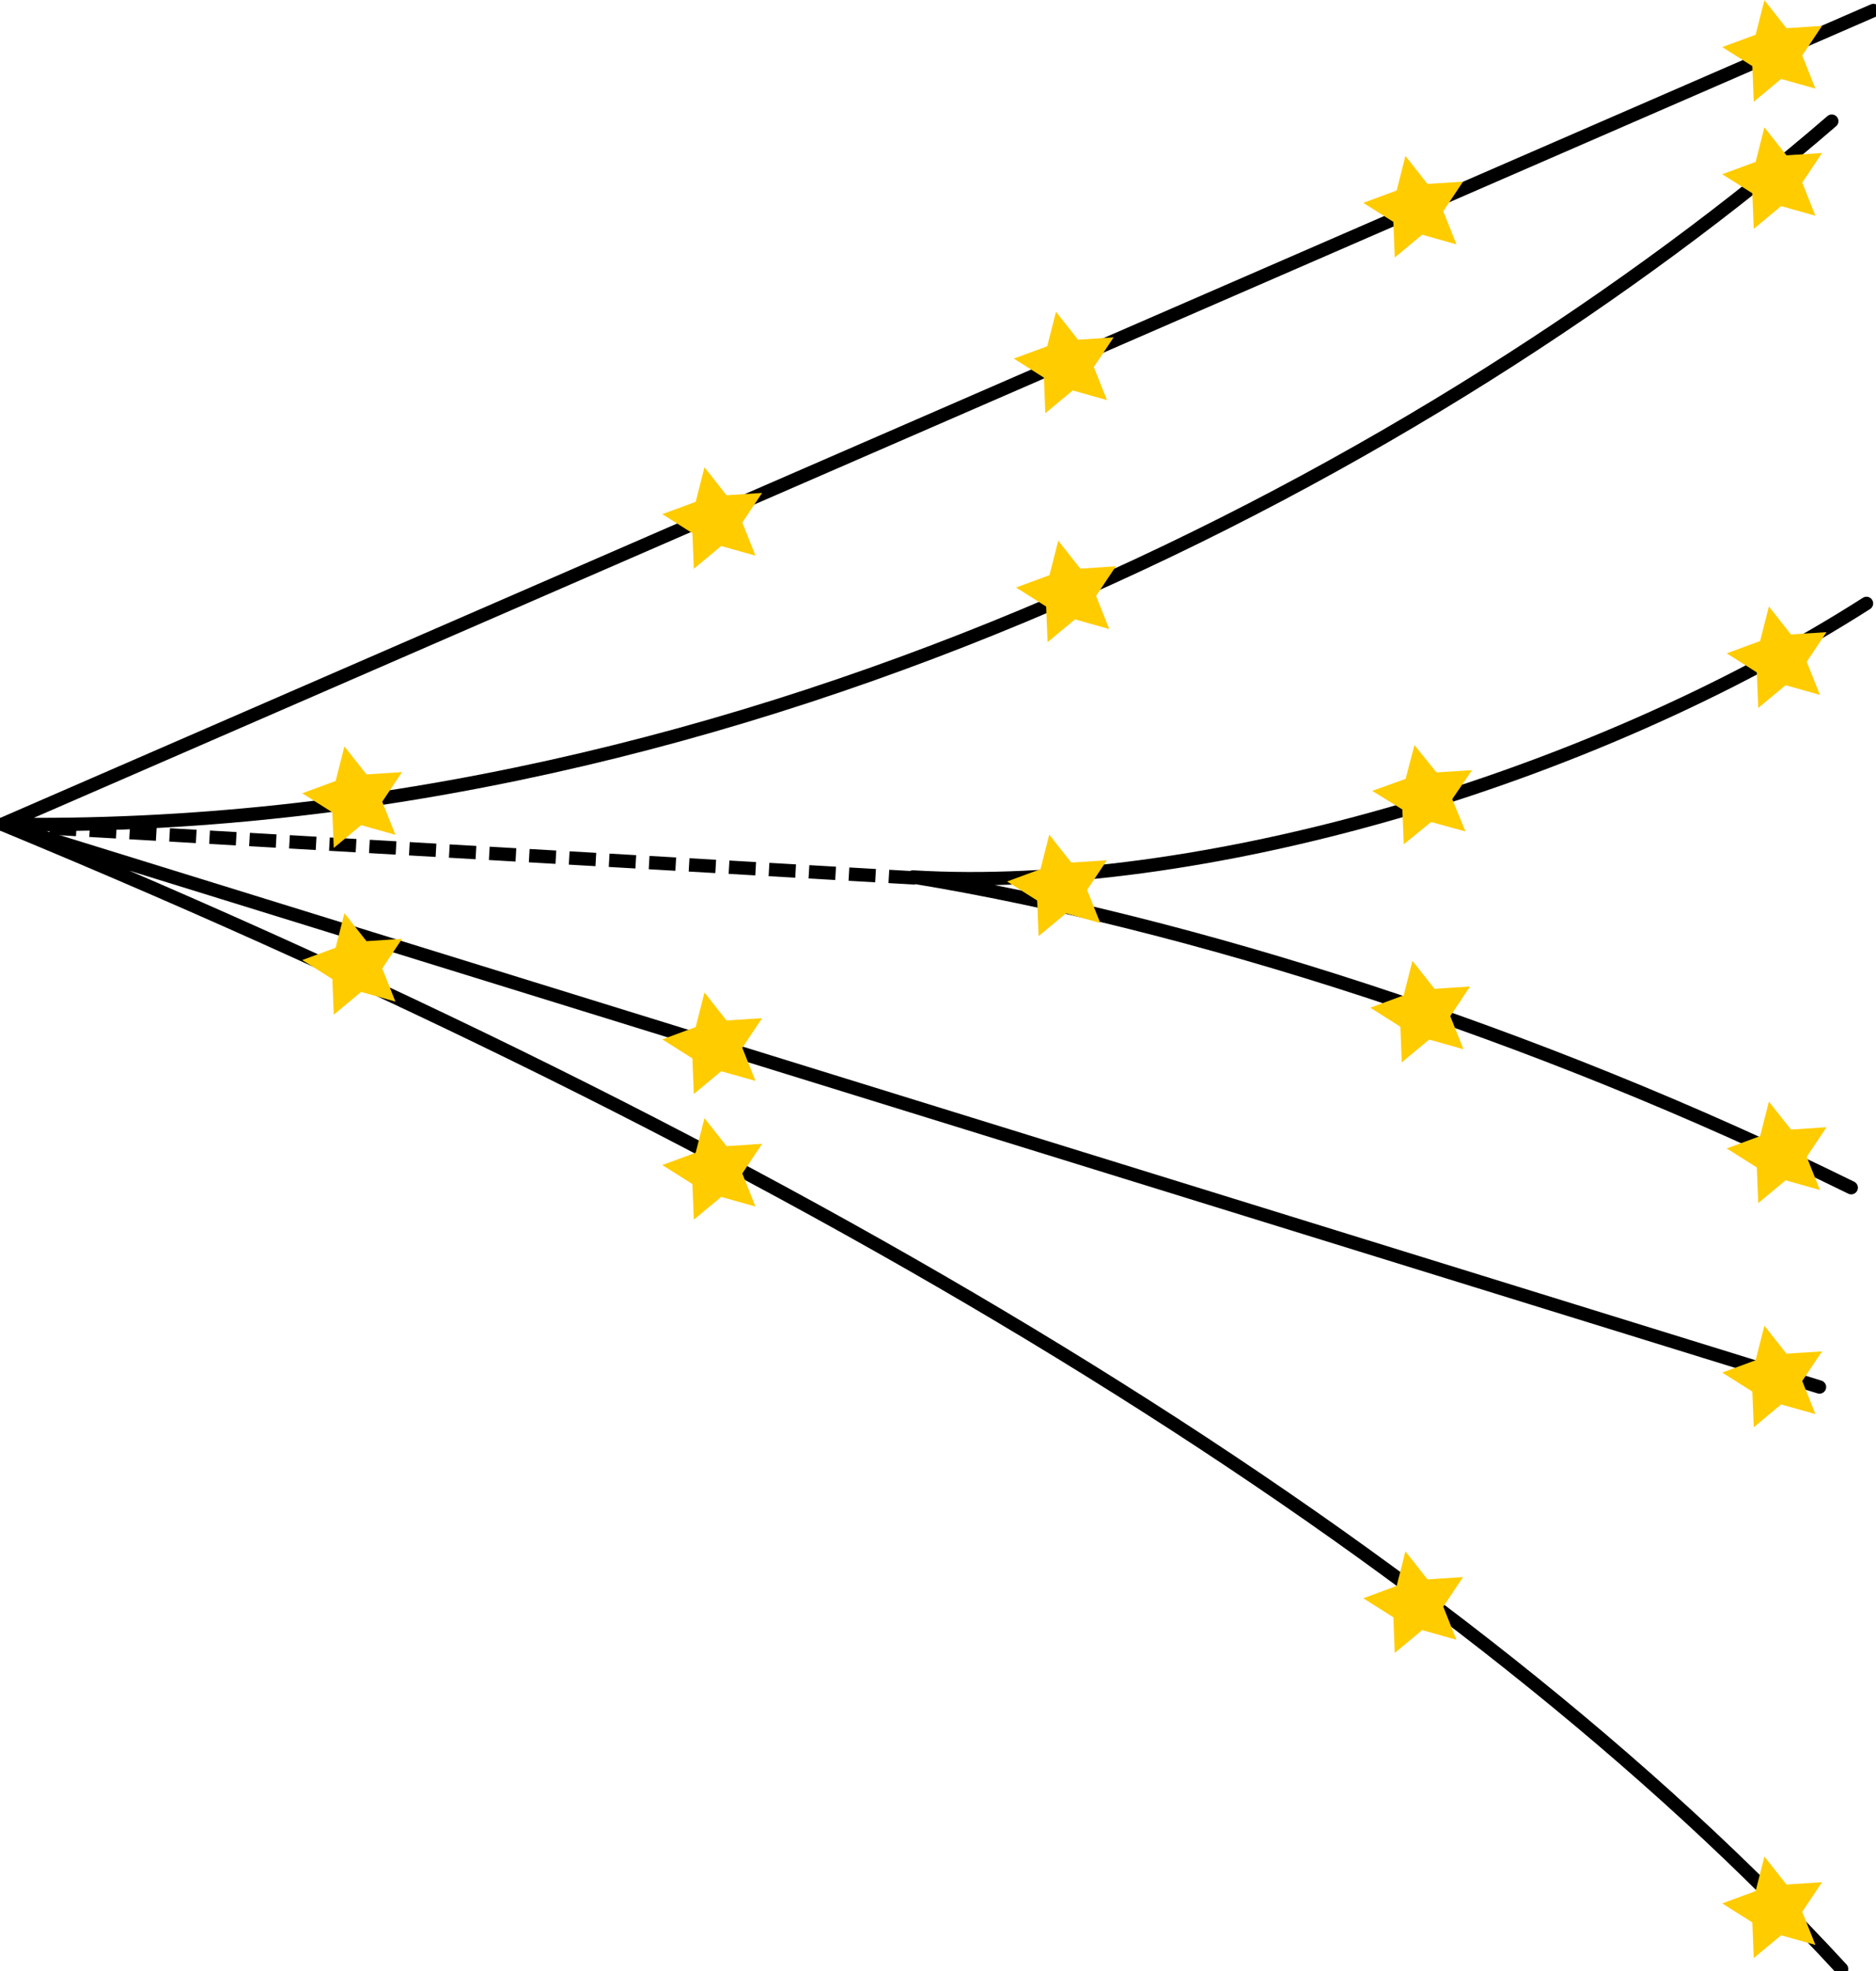 <?xml version="1.0" encoding="UTF-8" standalone="no"?>
<!-- Created with Inkscape (http://www.inkscape.org/) -->

<svg
   xmlns:dc="http://purl.org/dc/elements/1.1/"
   xmlns:cc="http://creativecommons.org/ns#"
   xmlns:rdf="http://www.w3.org/1999/02/22-rdf-syntax-ns#"
   xmlns:svg="http://www.w3.org/2000/svg"
   xmlns="http://www.w3.org/2000/svg"
   xmlns:sodipodi="http://sodipodi.sourceforge.net/DTD/sodipodi-0.dtd"
   xmlns:inkscape="http://www.inkscape.org/namespaces/inkscape"
   width="421.819"
   height="442.955"
   id="svg2"
   version="1.1"
   inkscape:version="0.48.4 r9939"
   sodipodi:docname="reco-hits-and-tracks.svg">
  <defs
     id="defs4" />
  <sodipodi:namedview
     id="base"
     pagecolor="#ffffff"
     bordercolor="#666666"
     borderopacity="1.0"
     inkscape:pageopacity="0.0"
     inkscape:pageshadow="2"
     inkscape:zoom="1.4"
     inkscape:cx="161.03673"
     inkscape:cy="276.80496"
     inkscape:document-units="px"
     inkscape:current-layer="layer1"
     showgrid="false"
     showguides="true"
     inkscape:guide-bbox="true"
     inkscape:window-width="1920"
     inkscape:window-height="1151"
     inkscape:window-x="0"
     inkscape:window-y="25"
     inkscape:window-maximized="1"
     fit-margin-top="0"
     fit-margin-left="0"
     fit-margin-right="0"
     fit-margin-bottom="0">
    <inkscape:grid
       type="xygrid"
       id="grid3024"
       empspacing="5"
       visible="true"
       enabled="true"
       snapvisiblegridlinesonly="true"
       originx="-80.889px"
       originy="-535.01px" />
  </sodipodi:namedview>
  <g
     inkscape:label="Layer 1"
     inkscape:groupmode="layer"
     id="layer1"
     transform="translate(-80.889,-74.397)">
    <g
       id="g3279"
       style="stroke-width:3;stroke-miterlimit:4;stroke-dasharray:none">
      <path
         sodipodi:nodetypes="ccc"
         inkscape:connector-curvature="0"
         id="path2989"
         d="M 492.762,101.62 C 405,177.362 250,262.362 81.425,259.615 L 502.139,76.758"
         style="fill:none;stroke:#000000;stroke-width:3;stroke-linecap:round;stroke-linejoin:round;stroke-miterlimit:4;stroke-opacity:1;stroke-dasharray:none" />
      <path
         sodipodi:nodetypes="ccc"
         inkscape:connector-curvature="0"
         id="path2991"
         d="m 500.571,209.991 c -62.821,40.007 -150.344,65.303 -214.403,61.474 62.139,10.22 139.416,34.663 210.966,69.823"
         style="fill:none;stroke:#000000;stroke-width:3;stroke-linecap:round;stroke-linejoin:round;stroke-miterlimit:4;stroke-opacity:1;stroke-dasharray:none" />
      <path
         inkscape:connector-curvature="0"
         id="path2993"
         d="M 494.971,516.844 C 409.828,424.4 266.903,336.335 81.43,259.649 l 408.571,126.429"
         style="fill:none;stroke:#000000;stroke-width:3;stroke-linecap:round;stroke-linejoin:round;stroke-opacity:1;stroke-miterlimit:4;stroke-dasharray:none"
         sodipodi:nodetypes="ccc" />
      <path
         style="fill:none;stroke:#000000;stroke-width:3;stroke-linecap:butt;stroke-linejoin:miter;stroke-miterlimit:10;stroke-opacity:1;stroke-dasharray:6, 3;stroke-dashoffset:0"
         d="M 83.082,259.936 287.829,271.75"
         id="path4161"
         inkscape:connector-curvature="0"
         sodipodi:nodetypes="cc" />
    </g>
    <path
       transform="matrix(0.392,0,0,0.392,354.267,31.835)"
       inkscape:transform-center-y="-0.3894174"
       inkscape:transform-center-x="0.7745673"
       d="m 141.807,212.692 -11.348,16.994 7.566,18.982 -19.669,-5.541 -15.715,13.062 -0.809,-20.419 -17.279,-10.91 19.17,-7.079 5.036,-19.805 12.656,16.044 z"
       inkscape:randomized="0"
       inkscape:rounded="0"
       inkscape:flatsided="false"
       sodipodi:arg2="0.10471976"
       sodipodi:arg1="-0.52359878"
       sodipodi:r2="15.386185"
       sodipodi:r1="30.772369"
       sodipodi:cy="228.07771"
       sodipodi:cx="115.15739"
       sodipodi:sides="5"
       id="use3037-1"
       style="fill:#ffcc00;fill-opacity:1;stroke:none"
       sodipodi:type="star" />
    <path
       transform="matrix(0.392,0,0,0.392,435.992,244.326)"
       inkscape:transform-center-y="-0.3894174"
       inkscape:transform-center-x="0.7745673"
       d="m 141.807,212.692 -11.348,16.994 7.566,18.982 -19.669,-5.541 -15.715,13.062 -0.809,-20.419 -17.279,-10.91 19.17,-7.079 5.036,-19.805 12.656,16.044 z"
       inkscape:randomized="0"
       inkscape:rounded="0"
       inkscape:flatsided="false"
       sodipodi:arg2="0.10471976"
       sodipodi:arg1="-0.52359878"
       sodipodi:r2="15.386185"
       sodipodi:r1="30.772369"
       sodipodi:cy="228.07771"
       sodipodi:cx="115.15739"
       sodipodi:sides="5"
       id="use3037-8"
       style="fill:#ffcc00;fill-opacity:1;stroke:none"
       sodipodi:type="star" />
    <path
       transform="matrix(0.392,0,0,0.383,356.288,166)"
       inkscape:transform-center-y="-0.3807915"
       inkscape:transform-center-x="0.7745673"
       d="m 141.807,212.692 -11.348,16.994 7.566,18.982 -19.669,-5.541 -15.715,13.062 -0.809,-20.419 -17.279,-10.91 19.17,-7.079 5.036,-19.805 12.656,16.044 z"
       inkscape:randomized="0"
       inkscape:rounded="0"
       inkscape:flatsided="false"
       sodipodi:arg2="0.10471976"
       sodipodi:arg1="-0.52359878"
       sodipodi:r2="15.386185"
       sodipodi:r1="30.772369"
       sodipodi:cy="228.07771"
       sodipodi:cx="115.15739"
       sodipodi:sides="5"
       id="use3037-9"
       style="fill:#ffcc00;fill-opacity:1;stroke:none"
       sodipodi:type="star" />
    <path
       transform="matrix(0.392,0,0,0.392,355.844,212.7)"
       inkscape:transform-center-y="-0.3894174"
       inkscape:transform-center-x="0.7745673"
       d="m 141.807,212.692 -11.348,16.994 7.566,18.982 -19.669,-5.541 -15.715,13.062 -0.809,-20.419 -17.279,-10.91 19.17,-7.079 5.036,-19.805 12.656,16.044 z"
       inkscape:randomized="0"
       inkscape:rounded="0"
       inkscape:flatsided="false"
       sodipodi:arg2="0.10471976"
       sodipodi:arg1="-0.52359878"
       sodipodi:r2="15.386185"
       sodipodi:r1="30.772369"
       sodipodi:cy="228.07771"
       sodipodi:cx="115.15739"
       sodipodi:sides="5"
       id="use3037-87"
       style="fill:#ffcc00;fill-opacity:1;stroke:none"
       sodipodi:type="star" />
    <path
       transform="matrix(0.392,0,0,0.392,354.267,345.406)"
       inkscape:transform-center-y="-0.3894174"
       inkscape:transform-center-x="0.7745673"
       d="m 141.807,212.692 -11.348,16.994 7.566,18.982 -19.669,-5.541 -15.715,13.062 -0.809,-20.419 -17.279,-10.91 19.17,-7.079 5.036,-19.805 12.656,16.044 z"
       inkscape:randomized="0"
       inkscape:rounded="0"
       inkscape:flatsided="false"
       sodipodi:arg2="0.10471976"
       sodipodi:arg1="-0.52359878"
       sodipodi:r2="15.386185"
       sodipodi:r1="30.772369"
       sodipodi:cy="228.07771"
       sodipodi:cx="115.15739"
       sodipodi:sides="5"
       id="use3037-27"
       style="fill:#ffcc00;fill-opacity:1;stroke:none"
       sodipodi:type="star" />
    <path
       transform="matrix(0.392,0,0,0.392,274.181,184.339)"
       inkscape:transform-center-y="-0.3894174"
       inkscape:transform-center-x="0.7745673"
       d="m 141.807,212.692 -11.348,16.994 7.566,18.982 -19.669,-5.541 -15.715,13.062 -0.809,-20.419 -17.279,-10.91 19.17,-7.079 5.036,-19.805 12.656,16.044 z"
       inkscape:randomized="0"
       inkscape:rounded="0"
       inkscape:flatsided="false"
       sodipodi:arg2="0.10471976"
       sodipodi:arg1="-0.52359878"
       sodipodi:r2="15.386185"
       sodipodi:r1="30.772369"
       sodipodi:cy="228.07771"
       sodipodi:cx="115.15739"
       sodipodi:sides="5"
       id="use3037-13"
       style="fill:#ffcc00;fill-opacity:1;stroke:none"
       sodipodi:type="star" />
    <path
       transform="matrix(0.392,0,0,0.392,275.696,66.835)"
       inkscape:transform-center-y="-0.3894174"
       inkscape:transform-center-x="0.7745673"
       d="m 141.807,212.692 -11.348,16.994 7.566,18.982 -19.669,-5.541 -15.715,13.062 -0.809,-20.419 -17.279,-10.91 19.17,-7.079 5.036,-19.805 12.656,16.044 z"
       inkscape:randomized="0"
       inkscape:rounded="0"
       inkscape:flatsided="false"
       sodipodi:arg2="0.10471976"
       sodipodi:arg1="-0.52359878"
       sodipodi:r2="15.386185"
       sodipodi:r1="30.772369"
       sodipodi:cy="228.07771"
       sodipodi:cx="115.15739"
       sodipodi:sides="5"
       id="use3037-61"
       style="fill:#ffcc00;fill-opacity:1;stroke:none"
       sodipodi:type="star" />
    <path
       transform="matrix(0.392,0,0,0.392,196.655,101.79)"
       inkscape:transform-center-y="-0.3894174"
       inkscape:transform-center-x="0.7745673"
       d="m 141.807,212.692 -11.348,16.994 7.566,18.982 -19.669,-5.541 -15.715,13.062 -0.809,-20.419 -17.279,-10.91 19.17,-7.079 5.036,-19.805 12.656,16.044 z"
       inkscape:randomized="0"
       inkscape:rounded="0"
       inkscape:flatsided="false"
       sodipodi:arg2="0.10471976"
       sodipodi:arg1="-0.52359878"
       sodipodi:r2="15.386185"
       sodipodi:r1="30.772369"
       sodipodi:cy="228.07771"
       sodipodi:cx="115.15739"
       sodipodi:sides="5"
       id="use3037-5"
       style="fill:#ffcc00;fill-opacity:1;stroke:none"
       sodipodi:type="star" />
    <path
       transform="matrix(0.392,0,0,0.392,196.655,248.054)"
       inkscape:transform-center-y="-0.3894174"
       inkscape:transform-center-x="0.7745673"
       d="m 141.807,212.692 -11.348,16.994 7.566,18.982 -19.669,-5.541 -15.715,13.062 -0.809,-20.419 -17.279,-10.91 19.17,-7.079 5.036,-19.805 12.656,16.044 z"
       inkscape:randomized="0"
       inkscape:rounded="0"
       inkscape:flatsided="false"
       sodipodi:arg2="0.10471976"
       sodipodi:arg1="-0.52359878"
       sodipodi:r2="15.386185"
       sodipodi:r1="30.772369"
       sodipodi:cy="228.07771"
       sodipodi:cx="115.15739"
       sodipodi:sides="5"
       id="use3037-57"
       style="fill:#ffcc00;fill-opacity:1;stroke:none"
       sodipodi:type="star" />
    <path
       transform="matrix(0.392,0,0,0.392,115.696,164.519)"
       inkscape:transform-center-y="-0.3894174"
       inkscape:transform-center-x="0.7745673"
       d="m 141.807,212.692 -11.348,16.994 7.566,18.982 -19.669,-5.541 -15.715,13.062 -0.809,-20.419 -17.279,-10.91 19.17,-7.079 5.036,-19.805 12.656,16.044 z"
       inkscape:randomized="0"
       inkscape:rounded="0"
       inkscape:flatsided="false"
       sodipodi:arg2="0.10471976"
       sodipodi:arg1="-0.52359878"
       sodipodi:r2="15.386185"
       sodipodi:r1="30.772369"
       sodipodi:cy="228.07771"
       sodipodi:cx="115.15739"
       sodipodi:sides="5"
       id="use3037-44"
       style="fill:#ffcc00;fill-opacity:1;stroke:none"
       sodipodi:type="star" />
    <path
       transform="matrix(0.392,0,0,0.392,115.696,201.993)"
       inkscape:transform-center-y="-0.3894174"
       inkscape:transform-center-x="0.7745673"
       d="m 141.807,212.692 -11.348,16.994 7.566,18.982 -19.669,-5.541 -15.715,13.062 -0.809,-20.419 -17.279,-10.91 19.17,-7.079 5.036,-19.805 12.656,16.044 z"
       inkscape:randomized="0"
       inkscape:rounded="0"
       inkscape:flatsided="false"
       sodipodi:arg2="0.10471976"
       sodipodi:arg1="-0.52359878"
       sodipodi:r2="15.386185"
       sodipodi:r1="30.772369"
       sodipodi:cy="228.07771"
       sodipodi:cx="115.15739"
       sodipodi:sides="5"
       id="use3037-7"
       style="fill:#ffcc00;fill-opacity:1;stroke:none"
       sodipodi:type="star" />
    <path
       transform="matrix(0.392,0,0,0.392,434.982,-3.165)"
       inkscape:transform-center-y="-0.3894174"
       inkscape:transform-center-x="0.7745673"
       d="m 141.807,212.692 -11.348,16.994 7.566,18.982 -19.669,-5.541 -15.715,13.062 -0.809,-20.419 -17.279,-10.91 19.17,-7.079 5.036,-19.805 12.656,16.044 z"
       inkscape:randomized="0"
       inkscape:rounded="0"
       inkscape:flatsided="false"
       sodipodi:arg2="0.10471976"
       sodipodi:arg1="-0.52359878"
       sodipodi:r2="15.386185"
       sodipodi:r1="30.772369"
       sodipodi:cy="228.07771"
       sodipodi:cx="115.15739"
       sodipodi:sides="5"
       id="use3037-34"
       style="fill:#ffcc00;fill-opacity:1;stroke:none"
       sodipodi:type="star" />
    <path
       transform="matrix(0.392,0,0,0.392,434.982,25.406)"
       inkscape:transform-center-y="-0.3894174"
       inkscape:transform-center-x="0.7745673"
       d="m 141.807,212.692 -11.348,16.994 7.566,18.982 -19.669,-5.541 -15.715,13.062 -0.809,-20.419 -17.279,-10.91 19.17,-7.079 5.036,-19.805 12.656,16.044 z"
       inkscape:randomized="0"
       inkscape:rounded="0"
       inkscape:flatsided="false"
       sodipodi:arg2="0.10471976"
       sodipodi:arg1="-0.52359878"
       sodipodi:r2="15.386185"
       sodipodi:r1="30.772369"
       sodipodi:cy="228.07771"
       sodipodi:cx="115.15739"
       sodipodi:sides="5"
       id="use3037-46"
       style="fill:#ffcc00;fill-opacity:1;stroke:none"
       sodipodi:type="star" />
    <path
       transform="matrix(0.392,0,0,0.392,435.992,133.073)"
       inkscape:transform-center-y="-0.3894174"
       inkscape:transform-center-x="0.7745673"
       d="m 141.807,212.692 -11.348,16.994 7.566,18.982 -19.669,-5.541 -15.715,13.062 -0.809,-20.419 -17.279,-10.91 19.17,-7.079 5.036,-19.805 12.656,16.044 z"
       inkscape:randomized="0"
       inkscape:rounded="0"
       inkscape:flatsided="false"
       sodipodi:arg2="0.10471976"
       sodipodi:arg1="-0.52359878"
       sodipodi:r2="15.386185"
       sodipodi:r1="30.772369"
       sodipodi:cy="228.07771"
       sodipodi:cx="115.15739"
       sodipodi:sides="5"
       id="use3037-20"
       style="fill:#ffcc00;fill-opacity:1;stroke:none"
       sodipodi:type="star" />
    <path
       transform="matrix(0.392,0,0,0.392,434.982,294.692)"
       inkscape:transform-center-y="-0.3894174"
       inkscape:transform-center-x="0.7745673"
       d="m 141.807,212.692 -11.348,16.994 7.566,18.982 -19.669,-5.541 -15.715,13.062 -0.809,-20.419 -17.279,-10.91 19.17,-7.079 5.036,-19.805 12.656,16.044 z"
       inkscape:randomized="0"
       inkscape:rounded="0"
       inkscape:flatsided="false"
       sodipodi:arg2="0.10471976"
       sodipodi:arg1="-0.52359878"
       sodipodi:r2="15.386185"
       sodipodi:r1="30.772369"
       sodipodi:cy="228.07771"
       sodipodi:cx="115.15739"
       sodipodi:sides="5"
       id="use3037-528"
       style="fill:#ffcc00;fill-opacity:1;stroke:none"
       sodipodi:type="star" />
    <path
       transform="matrix(0.392,0,0,0.392,434.982,413.978)"
       inkscape:transform-center-y="-0.3894174"
       inkscape:transform-center-x="0.7745673"
       d="m 141.807,212.692 -11.348,16.994 7.566,18.982 -19.669,-5.541 -15.715,13.062 -0.809,-20.419 -17.279,-10.91 19.17,-7.079 5.036,-19.805 12.656,16.044 z"
       inkscape:randomized="0"
       inkscape:rounded="0"
       inkscape:flatsided="false"
       sodipodi:arg2="0.10471976"
       sodipodi:arg1="-0.52359878"
       sodipodi:r2="15.386185"
       sodipodi:r1="30.772369"
       sodipodi:cy="228.07771"
       sodipodi:cx="115.15739"
       sodipodi:sides="5"
       id="use3037-78"
       style="fill:#ffcc00;fill-opacity:1;stroke:none"
       sodipodi:type="star" />
    <path
       transform="matrix(0.392,0,0,0.392,196.655,219.818)"
       inkscape:transform-center-y="-0.3894174"
       inkscape:transform-center-x="0.7745673"
       d="m 141.807,212.692 -11.348,16.994 7.566,18.982 -19.669,-5.541 -15.715,13.062 -0.809,-20.419 -17.279,-10.91 19.17,-7.079 5.036,-19.805 12.656,16.044 z"
       inkscape:randomized="0"
       inkscape:rounded="0"
       inkscape:flatsided="false"
       sodipodi:arg2="0.10471976"
       sodipodi:arg1="-0.52359878"
       sodipodi:r2="15.386185"
       sodipodi:r1="30.772369"
       sodipodi:cy="228.07771"
       sodipodi:cx="115.15739"
       sodipodi:sides="5"
       id="use3037-0-6"
       style="fill:#ffcc00;fill-opacity:1;stroke:none"
       sodipodi:type="star" />
    <path
       transform="matrix(0.392,0,0,0.392,276.201,118.278)"
       inkscape:transform-center-y="-0.3894174"
       inkscape:transform-center-x="0.7745673"
       d="m 141.807,212.692 -11.348,16.994 7.566,18.982 -19.669,-5.541 -15.715,13.062 -0.809,-20.419 -17.279,-10.91 19.17,-7.079 5.036,-19.805 12.656,16.044 z"
       inkscape:randomized="0"
       inkscape:rounded="0"
       inkscape:flatsided="false"
       sodipodi:arg2="0.10471976"
       sodipodi:arg1="-0.52359878"
       sodipodi:r2="15.386185"
       sodipodi:r1="30.772369"
       sodipodi:cy="228.07771"
       sodipodi:cx="115.15739"
       sodipodi:sides="5"
       id="use3037-13-6"
       style="fill:#ffcc00;fill-opacity:1;stroke:none"
       sodipodi:type="star" />
  </g>
</svg>
